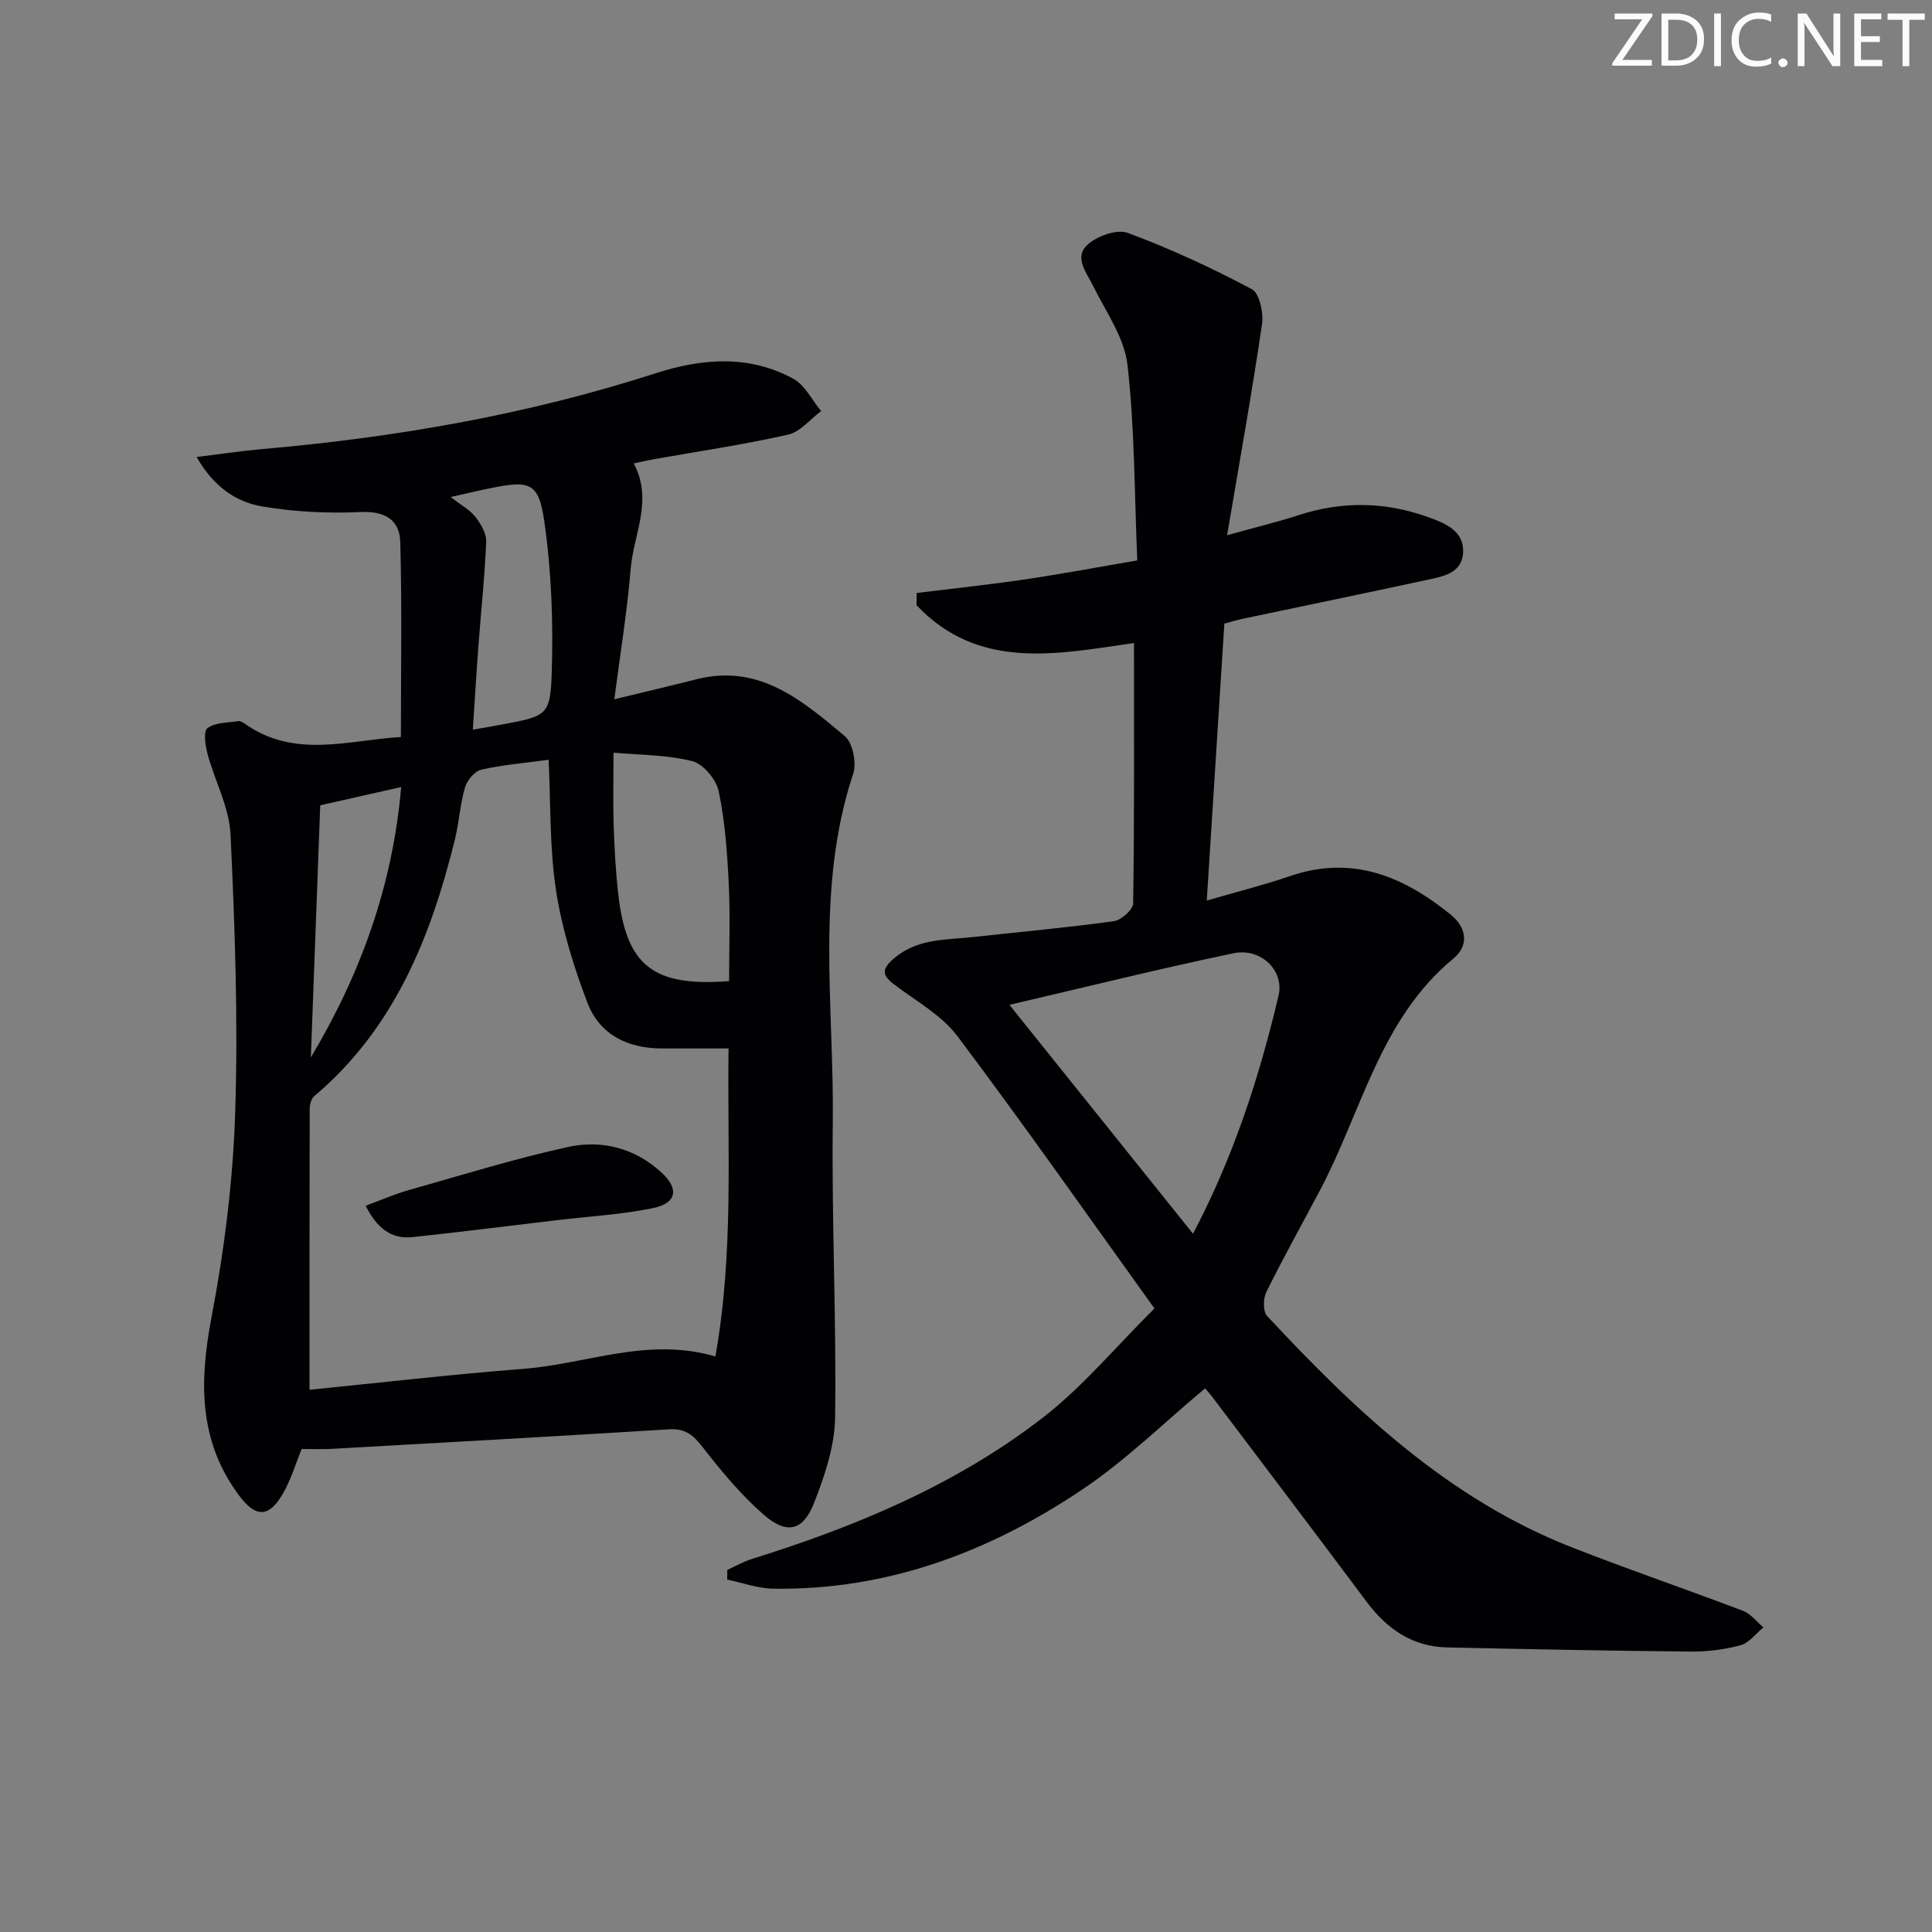 <svg enable-background="new 0 0 400 400" viewBox="0 0 400 400" xmlns="http://www.w3.org/2000/svg"><rect x="0" y="0" width="400" height="400" fill="#808080" stroke="none"/><g fill="#fafbfa"><path d="m342.2 3.2-6.3 9.2h6.1v1.2h-8.2v-.5l6.2-9.1h-5.7v-1.2h7.8v.4z"/><path d="m344 13.7v-10.9h3.1c1.6 0 3 .5 4.1 1.4 1.1 1 1.6 2.2 1.6 3.9s-.5 3-1.6 4-2.5 1.5-4.2 1.5h-3zm1.4-9.6v8.4h1.6c1.4 0 2.5-.4 3.2-1.1.8-.8 1.2-1.8 1.2-3.2s-.4-2.4-1.2-3.1-1.8-1-3.1-1z"/><path d="m356.3 2.8v10.9h-1.4v-10.9z"/><path d="m366.6 13.2c-.8.4-1.8.6-3 .6-1.6 0-2.8-.5-3.7-1.5s-1.4-2.3-1.4-3.9c0-1.7.5-3.2 1.6-4.2s2.4-1.6 4-1.6c1 0 1.9.1 2.6.4v1.5c-.8-.4-1.6-.6-2.6-.6-1.2 0-2.2.4-3 1.2s-1.1 1.9-1.1 3.3c0 1.3.4 2.3 1.1 3.1s1.6 1.1 2.8 1.1c1.1 0 2-.2 2.8-.7v1.3z"/><path d="m368.2 13c0-.3.1-.5.3-.6.2-.2.4-.3.6-.3.3 0 .5.1.7.3s.3.4.3.6-.1.5-.3.6c-.2.2-.4.3-.7.3s-.5-.1-.6-.3c-.2-.2-.3-.4-.3-.6z"/><path d="m381.1 13.7h-1.7l-5.5-8.4c-.2-.2-.3-.5-.4-.7 0 .2.1.8.1 1.5v7.6h-1.4v-10.9h1.8l5.3 8.3c.3.4.4.6.4.8 0-.3-.1-.8-.1-1.6v-7.5h1.4v10.9z"/><path d="m389.7 13.7h-5.8v-10.9h5.6v1.2h-4.2v3.5h3.9v1.2h-3.9v3.7h4.4z"/><path d="m398.4 4.1h-3.1v9.6h-1.4v-9.6h-3.1v-1.3h7.7v1.3z"/></g><path d="m62.46 299.99c-1.25 3.04-2.23 6.42-3.95 9.36-2.88 4.93-5.62 4.83-9.01.28-8.47-11.38-8.23-23.72-5.68-37.06 2.66-13.95 4.43-28.23 4.88-42.42.61-19.11-.07-38.28-.97-57.39-.26-5.6-3.25-11.05-4.75-16.63-.47-1.75-.91-4.73-.04-5.37 1.61-1.19 4.17-1.11 6.36-1.46.42-.07.98.25 1.38.53 10.34 7.35 21.58 3.37 32.32 2.76 0-13.58.24-26.99-.13-40.38-.13-4.55-3.14-6.43-8.2-6.2-6.75.31-13.64-.02-20.3-1.14-5.41-.91-10.09-4-13.66-10.25 4.95-.61 9.2-1.26 13.47-1.63 27.71-2.42 54.99-7.13 81.51-15.69 9.69-3.13 19.32-3.88 28.52 1.09 2.43 1.31 3.89 4.43 5.8 6.72-2.27 1.68-4.33 4.31-6.85 4.88-9.2 2.07-18.56 3.45-27.86 5.1-1.29.23-2.56.54-4.09.86 4.07 7.61-.05 14.69-.64 21.88-.71 8.71-2.14 17.35-3.38 26.95 6.22-1.51 11.64-2.79 17.03-4.15 12.96-3.28 21.88 4.41 30.66 11.75 1.67 1.39 2.51 5.55 1.77 7.78-7.89 23.8-3.93 48.25-4.23 72.42-.25 20.29.77 40.6.48 60.89-.09 5.94-2.15 12.08-4.36 17.71-2.29 5.82-5.66 6.59-10.46 2.39-4.71-4.11-8.78-9.04-12.64-14-1.92-2.47-3.58-3.85-6.87-3.65-23.21 1.44-46.43 2.73-69.64 4.04-2.13.14-4.27.03-6.47.03zm51.13-142.69c-4.78.65-9.43 1.03-13.94 2.05-1.37.31-2.94 2.2-3.37 3.67-1.02 3.47-1.22 7.18-2.08 10.71-5 20.31-12.57 39.23-29.15 53.23-.61.52-.92 1.7-.93 2.57-.05 19.08-.04 38.17-.04 58.21 14.3-1.43 29.3-3.17 44.33-4.34 13.06-1.01 25.78-6.67 39.7-2.55 3.86-21.58 2.44-42.89 2.73-63.78-5.14 0-9.44-.01-13.74 0-7.17.02-13-2.88-15.53-9.57-2.84-7.51-5.27-15.35-6.47-23.26-1.33-8.79-1.07-17.83-1.51-26.94zm37.36 45.83c0-6.89.25-13.51-.07-20.11-.31-6.43-.77-12.93-2.08-19.2-.51-2.43-3.19-5.66-5.46-6.23-5.29-1.33-10.93-1.27-16.32-1.76 0 5.74-.12 10.35.03 14.95.16 4.8.41 9.61.96 14.38 1.68 14.76 7.16 19.18 22.94 17.97zm-57.64-100.23c2.37 1.85 4.08 2.75 5.14 4.14 1.1 1.44 2.27 3.39 2.21 5.07-.28 7.1-1.05 14.18-1.58 21.27-.43 5.71-.77 11.42-1.19 17.69 2.47-.43 4.22-.72 5.97-1.05 9.41-1.79 10.11-1.78 10.38-11.07.31-10.38-.08-20.9-1.57-31.16-1.15-7.9-3.03-8.33-10.92-6.76-2.41.48-4.8 1.06-8.44 1.87zm-27.01 63.83c-.65 17.41-1.29 34.81-1.94 52.2 10.34-17.32 16.94-35.62 18.7-55.98-5.68 1.29-10.79 2.44-16.76 3.78z" fill="#010104"/><path d="m234.78 133.13c-15.75 2.26-32.15 5.83-45.03-7.84.01-.84.03-1.68.04-2.52 7.54-.93 15.09-1.73 22.61-2.84 7.5-1.11 14.95-2.52 23.06-3.9-.6-13.97-.52-27.33-2.03-40.5-.64-5.63-4.45-10.94-7.08-16.27-1.41-2.85-4.03-5.97-1.23-8.56 1.97-1.83 6.12-3.32 8.38-2.48 8.79 3.26 17.37 7.24 25.66 11.64 1.6.85 2.47 4.91 2.13 7.25-2.06 14.05-4.58 28.04-7.23 43.7 6.11-1.7 10.52-2.76 14.82-4.16 9.05-2.95 18.02-2.77 26.9.45 3.46 1.25 7.37 2.83 7.14 7.29-.22 4.39-4.32 4.99-7.7 5.72-12.64 2.73-25.31 5.34-37.97 8.01-1.28.27-2.53.66-3.76.99-1.21 19-2.39 37.72-3.64 57.34 6.26-1.82 11.84-3.22 17.28-5.08 12.83-4.38 23.43.05 33.22 7.99 3.42 2.77 3.74 6.47.61 9.05-15.25 12.58-19 31.64-27.63 47.94-3.73 7.05-7.62 14.01-11.15 21.15-.67 1.35-.71 4.02.16 4.96 18.24 19.59 37.55 37.88 63.05 47.88 11.75 4.61 23.71 8.69 35.51 13.18 1.6.61 2.81 2.26 4.2 3.42-1.56 1.27-2.95 3.2-4.72 3.68-3.33.9-6.88 1.36-10.34 1.32-16.81-.16-33.62-.49-50.43-.86-7.2-.16-12.47-3.82-16.69-9.48-10.55-14.14-21.22-28.19-31.84-42.27-.59-.78-1.25-1.49-1.58-1.88-8.55 7.13-16.41 14.89-25.41 20.93-19.24 12.92-40.39 20.91-64 20.54-3.19-.05-6.36-1.22-9.53-1.88.01-.67.01-1.34.02-2.01 1.7-.77 3.34-1.72 5.11-2.27 21.55-6.72 42.28-15.37 60.22-29.25 8.29-6.42 15.14-14.71 23.11-22.61-14.06-19.55-27.12-38.2-40.8-56.38-3.29-4.37-8.58-7.27-13.08-10.68-2.48-1.89-2.69-3.12-.13-5.35 4.85-4.22 10.71-3.86 16.4-4.48 9.74-1.07 19.5-1.95 29.2-3.29 1.54-.21 3.98-2.4 4-3.7.26-17.8.17-35.58.17-53.89zm12.22 122.3c8.48-16.13 13.74-32.51 17.71-49.3 1.23-5.18-3.67-9.95-9.3-8.77-15.22 3.17-30.32 6.93-46.42 10.68 12.93 16.12 25.18 31.39 38.01 47.39z" fill="#010104"/><path d="m75.7 249.64c3.18-1.17 6-2.42 8.95-3.25 10.95-3.1 21.85-6.48 32.95-8.92 7.01-1.54 13.9.24 19.38 5.31 3.67 3.39 3.11 6.34-1.8 7.35-6.45 1.33-13.1 1.69-19.67 2.47-10.02 1.19-20.04 2.46-30.08 3.53-4.49.49-7.41-1.93-9.73-6.49z" fill="#010104"/></svg>